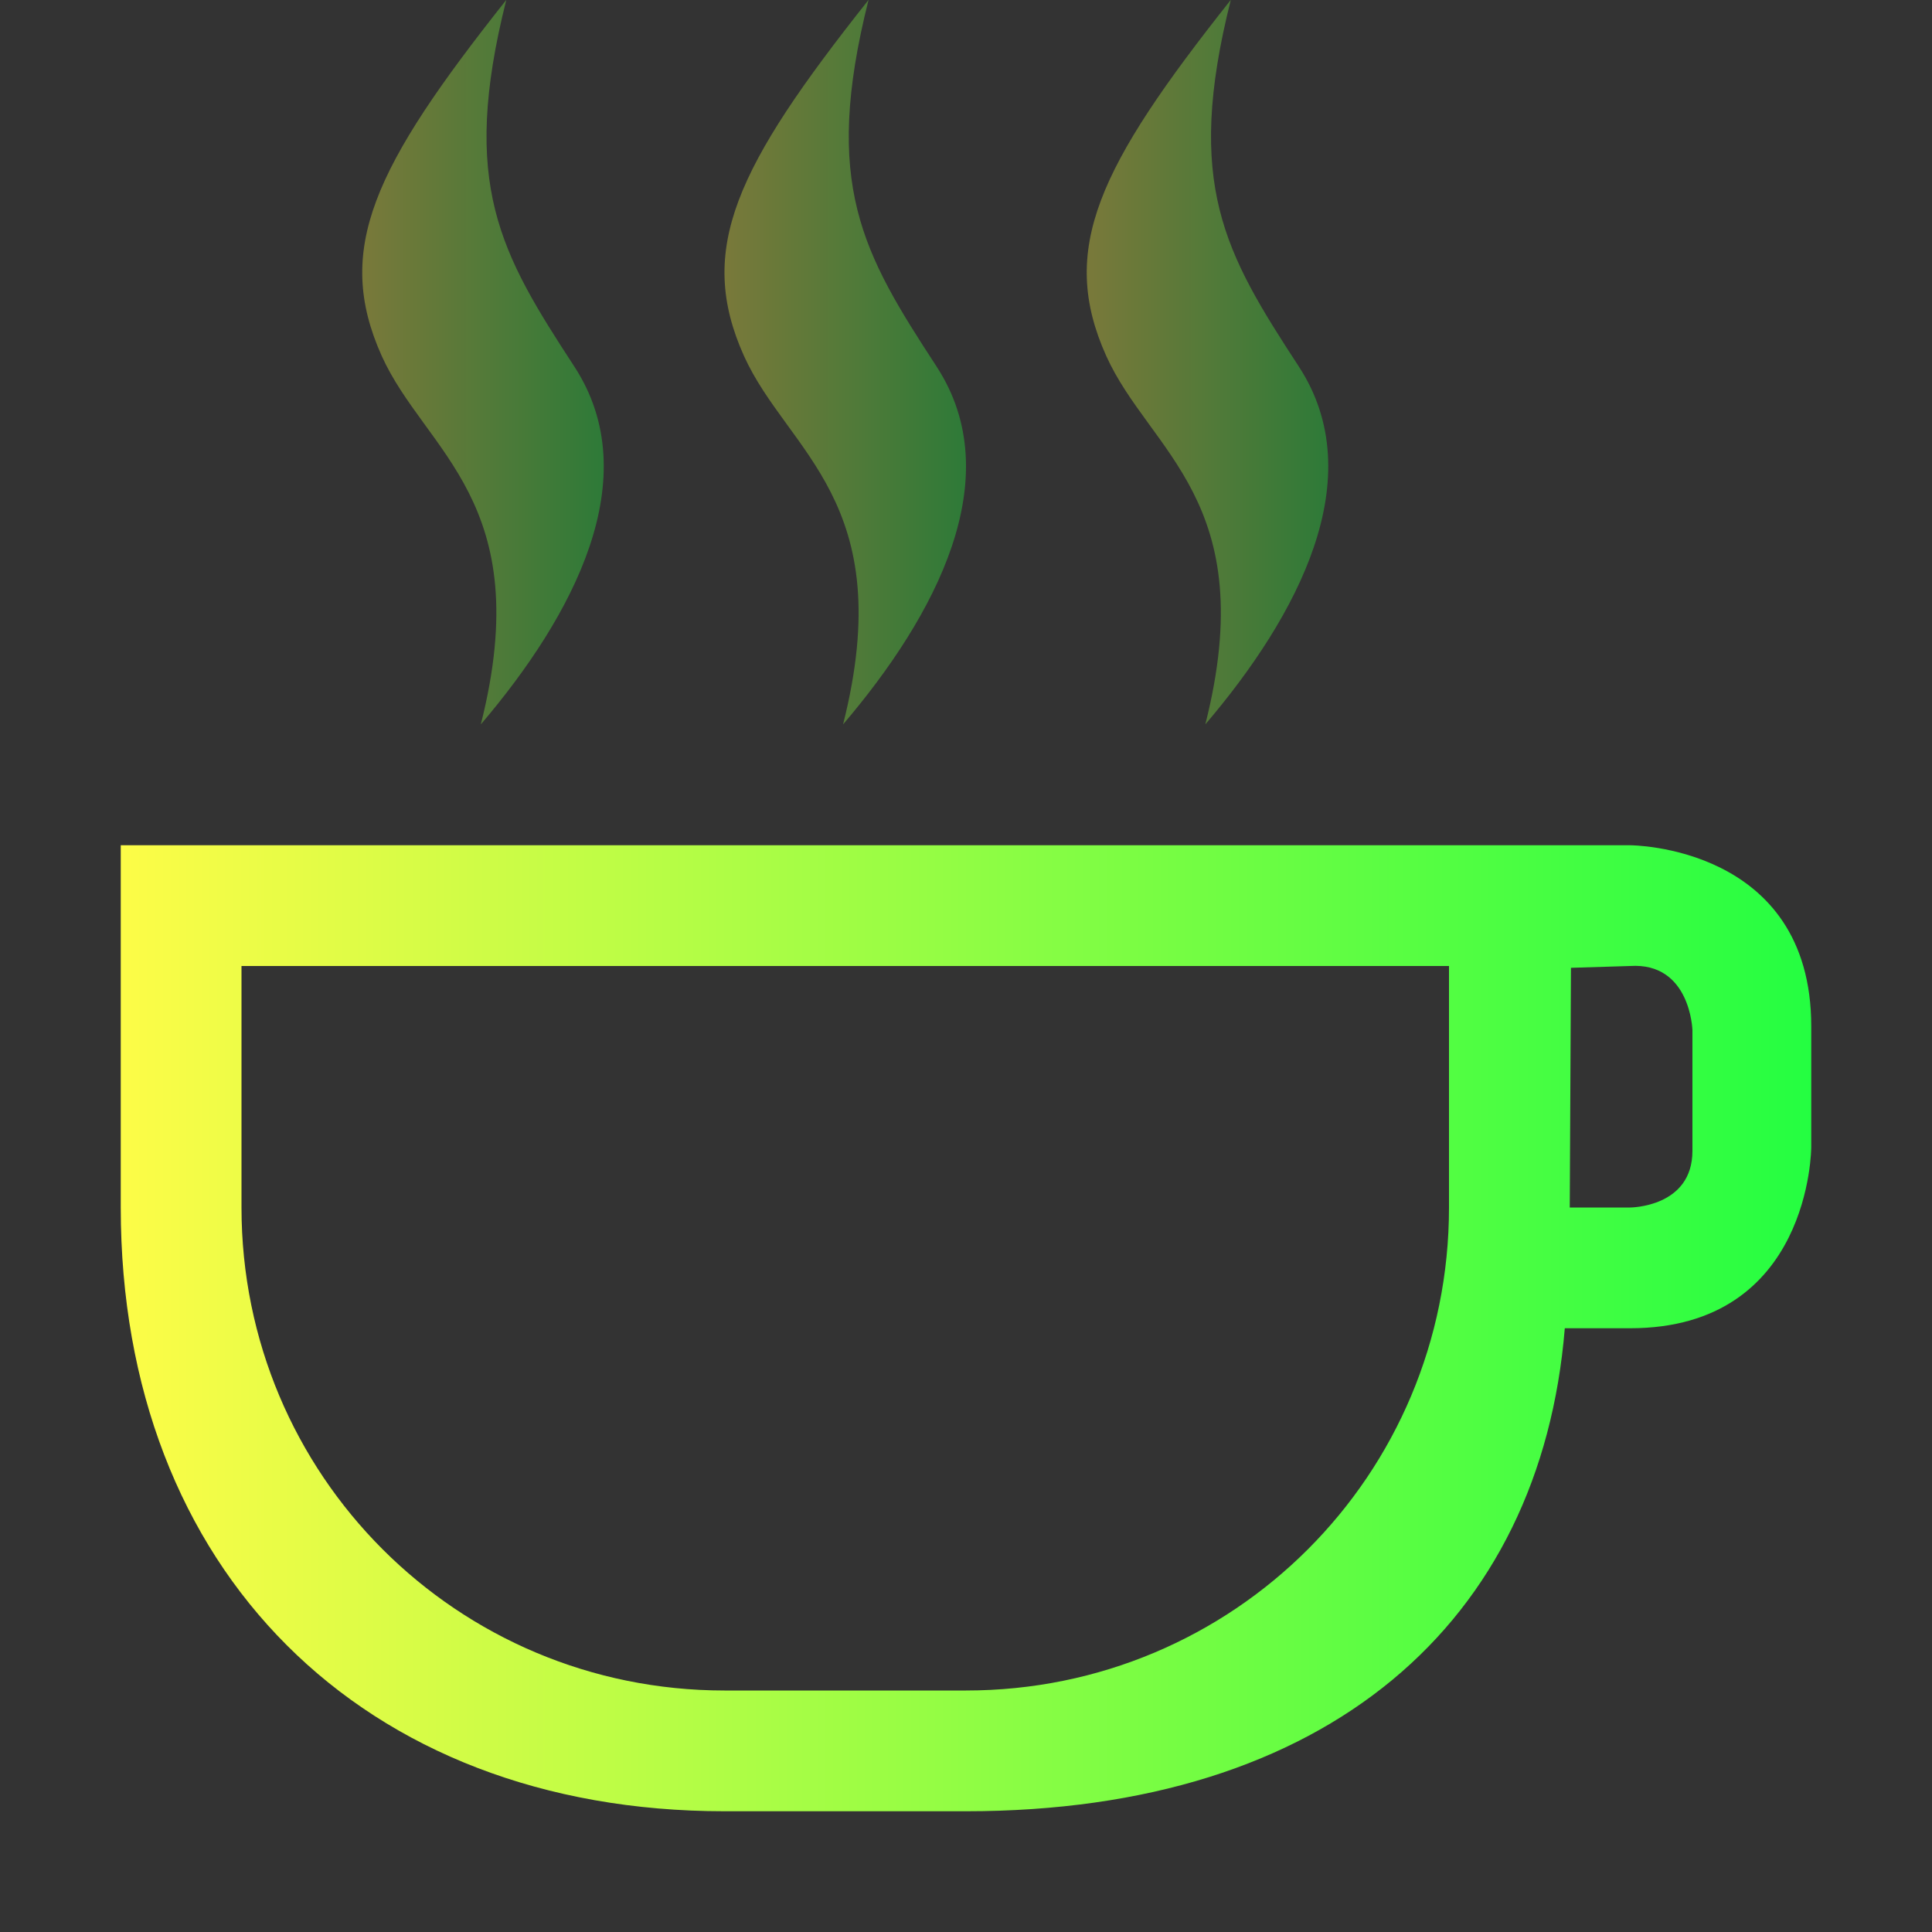 <svg width="16" height="16" viewBox="0 0 16 16" fill="none" xmlns="http://www.w3.org/2000/svg">
<rect x="0" y="0" width="16" height="16" fill="#333333" stroke="none"/>
<g clip-path="url(#clip0_9_1494)">
<path d="M1 7V10C1 13 3 15 6 15H8C11 15 12.76 13.434 12.959 11H13.5C15 11 15 9.5 15 9.5V8.5C15 7 13.5 7 13.5 7H13H1ZM2 8H12V10C12 12.216 10.216 14 8 14H6C3.784 14 2 12.216 2 10V8ZM13.5 8C14 7.968 14.016 8.531 14.016 8.531V9.531C14.016 10 13.5 10 13.5 10H13L13.01 8.015L13.5 8Z" fill="url(#paint0_linear_9_1494)"/>
<path opacity="0.35" d="M7.193 -0.001C6.095 1.384 5.765 2.065 6.161 2.947C6.521 3.745 7.449 4.152 6.982 5.999C7.749 5.099 8.358 3.957 7.756 3.035C7.144 2.097 6.808 1.527 7.193 -0.001Z" fill="url(#paint1_linear_9_1494)"/>
<path opacity="0.35" d="M4.193 -0.001C3.095 1.384 2.765 2.065 3.161 2.947C3.521 3.745 4.449 4.152 3.982 5.999C4.749 5.099 5.358 3.957 4.756 3.035C4.144 2.097 3.808 1.527 4.193 -0.001Z" fill="url(#paint2_linear_9_1494)"/>
<path opacity="0.35" d="M10.193 -0.001C9.095 1.384 8.765 2.065 9.161 2.947C9.521 3.745 10.449 4.152 9.982 5.999C10.749 5.099 11.358 3.957 10.756 3.035C10.144 2.097 9.808 1.527 10.193 -0.001Z" fill="url(#paint3_linear_9_1494)"/>
</g>
<defs>
<linearGradient id="paint0_linear_9_1494" x1="1" y1="11" x2="15" y2="11" gradientUnits="userSpaceOnUse">
<stop stop-color="#FDFC47"/>
<stop offset="1" stop-color="#24FE41"/>
</linearGradient>
<linearGradient id="paint1_linear_9_1494" x1="6" y1="2.999" x2="8" y2="2.999" gradientUnits="userSpaceOnUse">
<stop stop-color="#FDFC47"/>
<stop offset="1" stop-color="#24FE41"/>
</linearGradient>
<linearGradient id="paint2_linear_9_1494" x1="3" y1="2.999" x2="5" y2="2.999" gradientUnits="userSpaceOnUse">
<stop stop-color="#FDFC47"/>
<stop offset="1" stop-color="#24FE41"/>
</linearGradient>
<linearGradient id="paint3_linear_9_1494" x1="9" y1="2.999" x2="11" y2="2.999" gradientUnits="userSpaceOnUse">
<stop stop-color="#FDFC47"/>
<stop offset="1" stop-color="#24FE41"/>
</linearGradient>
<clipPath id="clip0_9_1494">
<rect width="16" height="16" fill="white"/>
</clipPath>
</defs>
</svg>
